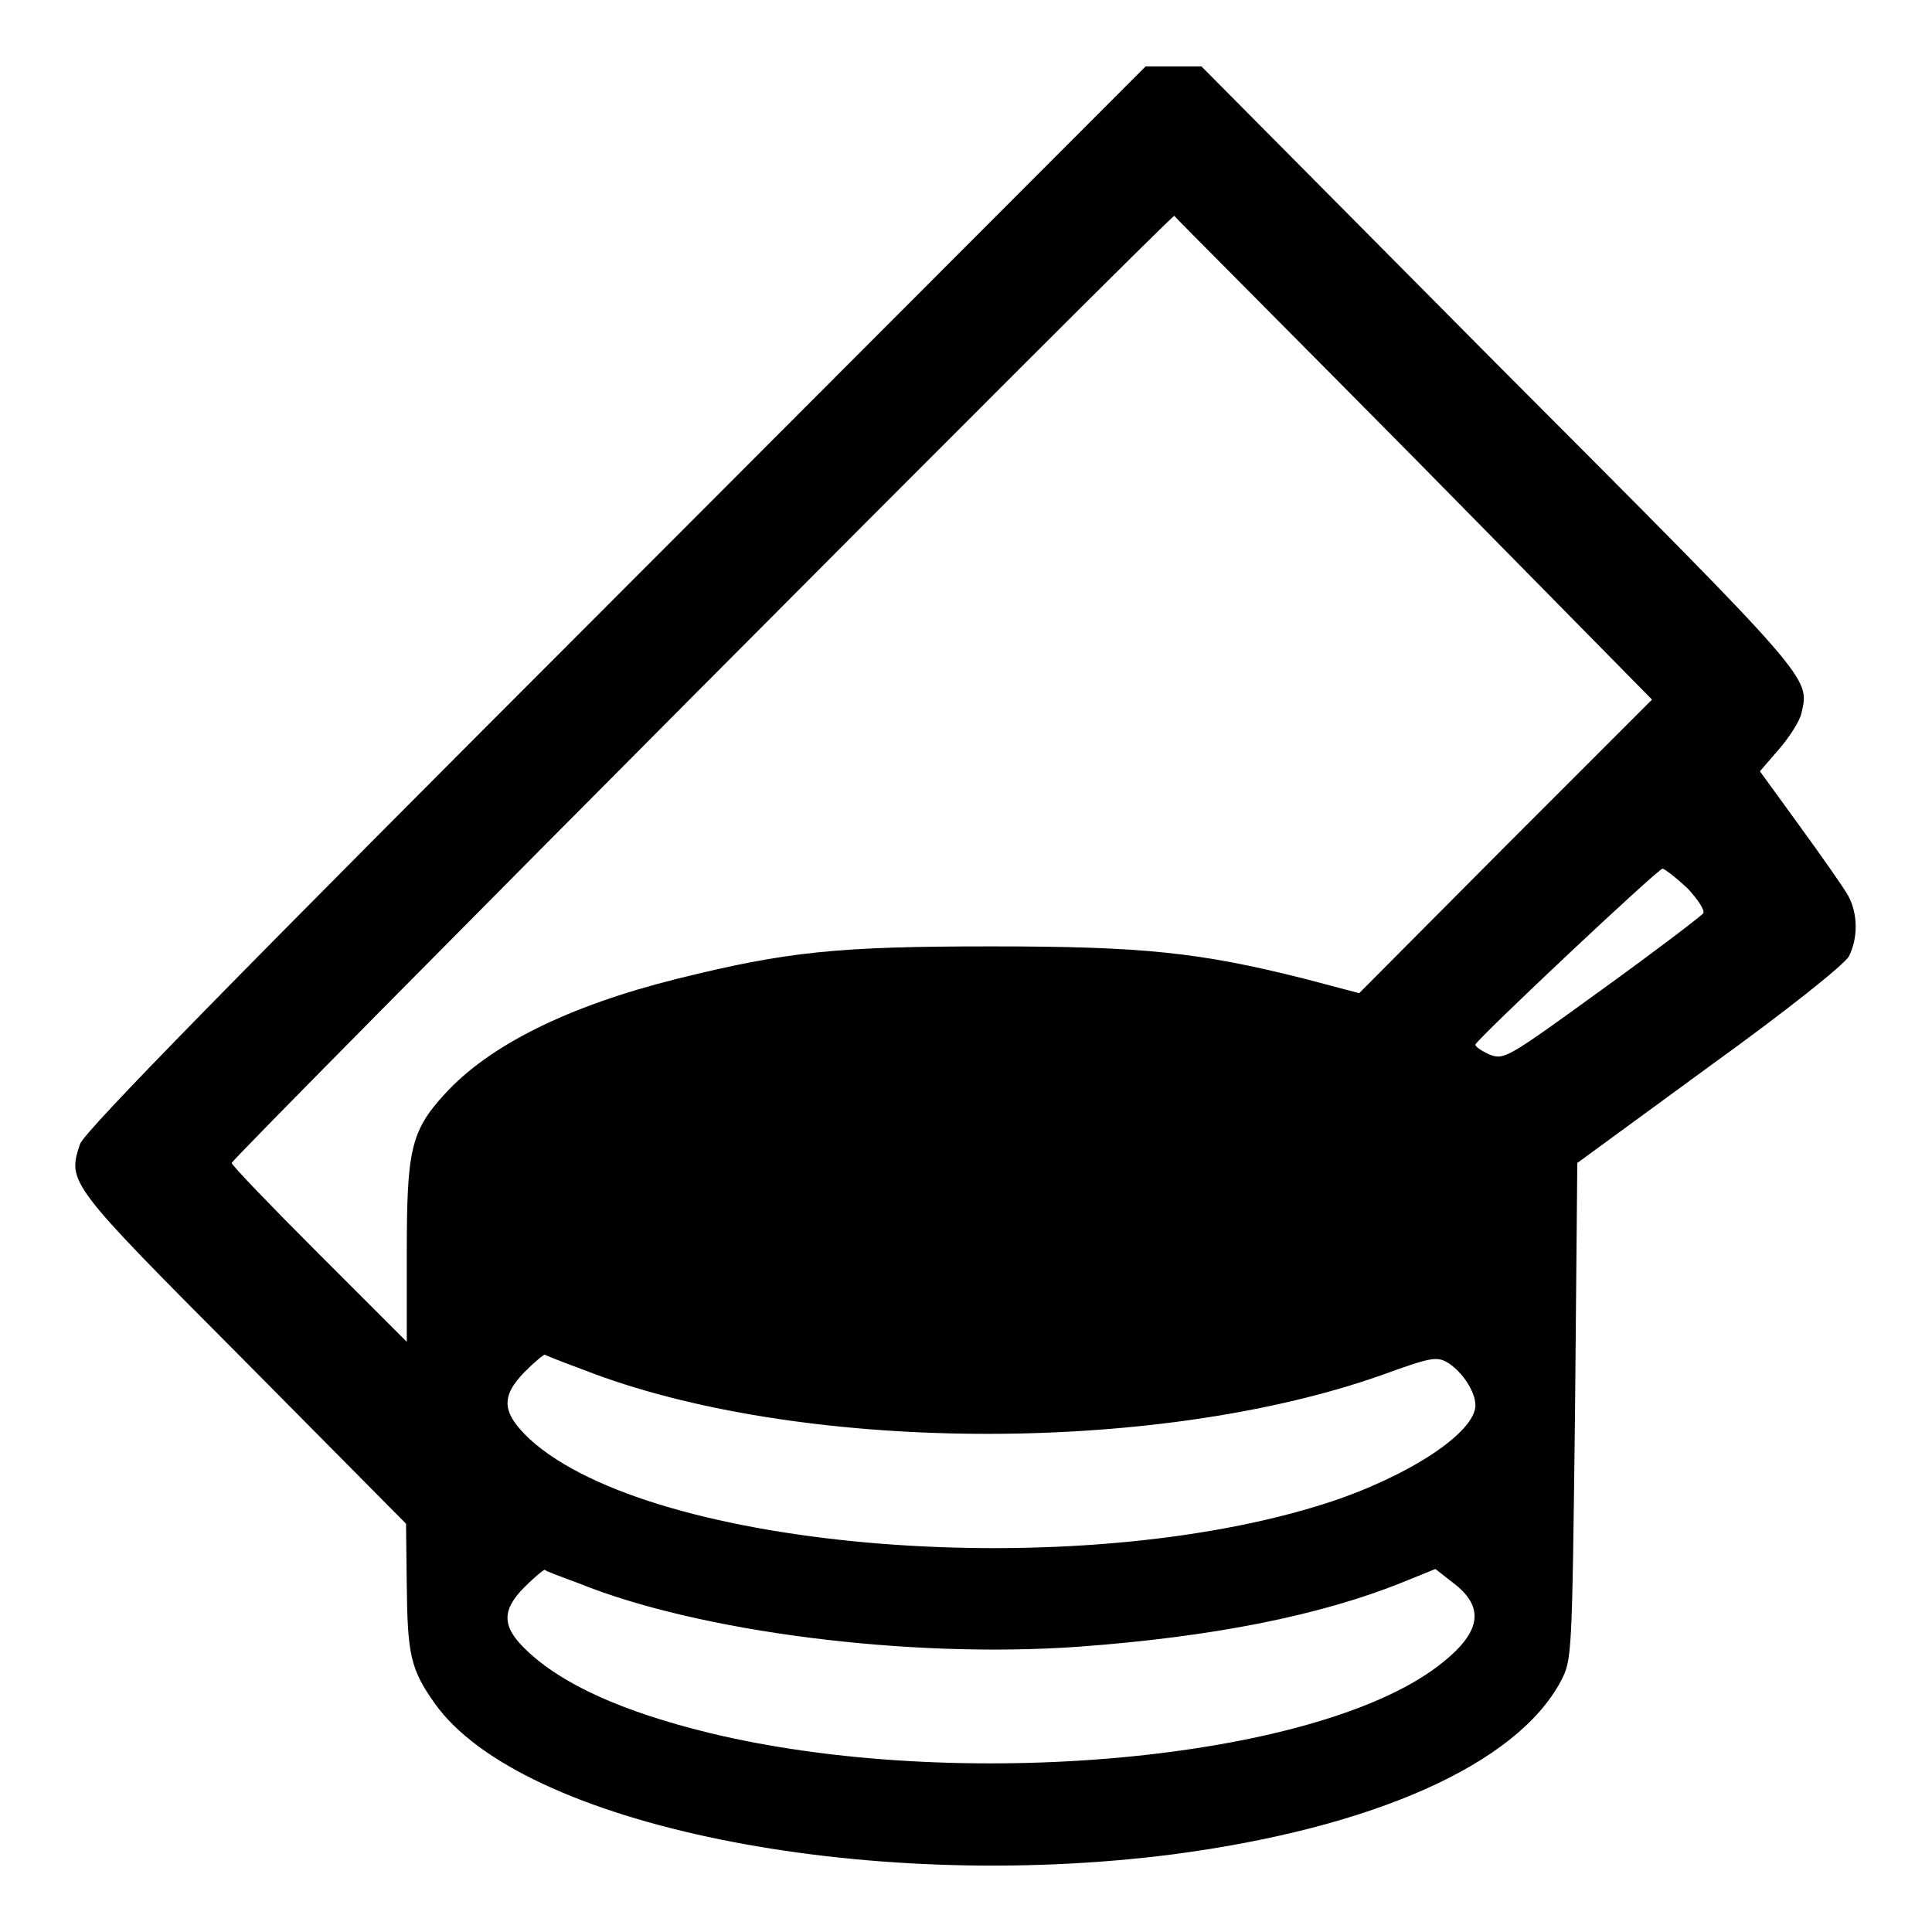 <?xml version="1.0" encoding="utf-8"?>
<!-- Svg Vector Icons : http://www.onlinewebfonts.com/icon -->
<!DOCTYPE svg PUBLIC "-//W3C//DTD SVG 1.1//EN" "http://www.w3.org/Graphics/SVG/1.1/DTD/svg11.dtd">
<svg version="1.1" xmlns="http://www.w3.org/2000/svg" xmlns:xlink="http://www.w3.org/1999/xlink" x="0px" y="0px" viewBox="0 0 256 256" enable-background="new 0 0 256 256" xml:space="preserve">
<g><g><g><path fill="#000000" d="M81.6,79.1c-50.7,50.7-70.5,70.9-71,72.5c-1.7,5.1-1.5,5.3,21.7,28.6l21.5,21.7l0.1,8.3c0.1,9,0.5,11,3.7,15.5c11.4,16.1,56.7,25.3,97.9,20c26.5-3.5,45.4-11.9,51.3-22.9c1.5-2.9,1.5-3,1.9-35.8l0.3-32.9l17.5-12.8c10.4-7.5,17.9-13.5,18.5-14.6c1.2-2.4,1.2-5.6-0.1-8c-0.6-1.1-3.5-5.2-6.4-9.2l-5.3-7.3l2.5-2.9c1.4-1.6,2.8-3.8,3-4.8c1.1-4.8,1.7-4.1-40.1-46L159.2,8.8h-3.7h-3.7L81.6,79.1z M187.4,60.7l31.5,32l-19.4,19.4l-19.4,19.5l-7.2-1.9c-13.9-3.5-21.3-4.3-41.6-4.3c-20.4,0-27.1,0.7-41.6,4.3c-14.4,3.6-24.9,8.8-30.8,15.3c-4.5,4.9-5,7.5-5,21.1v11.7l-11.6-11.6c-6.4-6.4-11.6-11.8-11.6-12.1c0-0.6,124.3-125.5,124.9-125.5C155.7,28.8,170,43.1,187.4,60.7z M223.6,117.7c1.4,1.5,2.3,2.9,2.1,3.3c-0.3,0.4-6.2,4.9-13.4,10.1c-12.7,9.2-13,9.4-15,8.6c-1.1-0.5-1.9-1.1-1.8-1.3c0.5-1,24.2-23.3,24.8-23.3C220.7,115.2,222.2,116.4,223.6,117.7z M77.3,181.5c28.1,11,75.5,11.4,105.8,0.7c6.6-2.4,7.3-2.5,8.8-1.6c2,1.3,3.6,3.9,3.6,5.6c0,3.6-8.8,9.4-19.5,12.9c-33.6,10.9-89.6,6.4-105.8-8.4c-3.7-3.5-3.9-5.6-0.7-8.9c1.3-1.3,2.5-2.3,2.7-2.3C72.3,179.6,74.6,180.5,77.3,181.5z M76.7,209.8c15.8,6.4,43.6,10,66.2,8.4c17.7-1.3,32-4.1,43.1-8.6l4.2-1.7l2.3,1.8c4.4,3.3,3.8,6.7-2,11.1c-16.5,12.5-63.7,16.8-96.6,8.8c-11.4-2.8-19.4-6.4-24.1-10.9c-3.3-3.1-3.4-5.3-0.3-8.4c1.3-1.3,2.5-2.3,2.7-2.3C72.3,208.2,74.3,208.9,76.7,209.8z"/></g></g></g>
</svg>